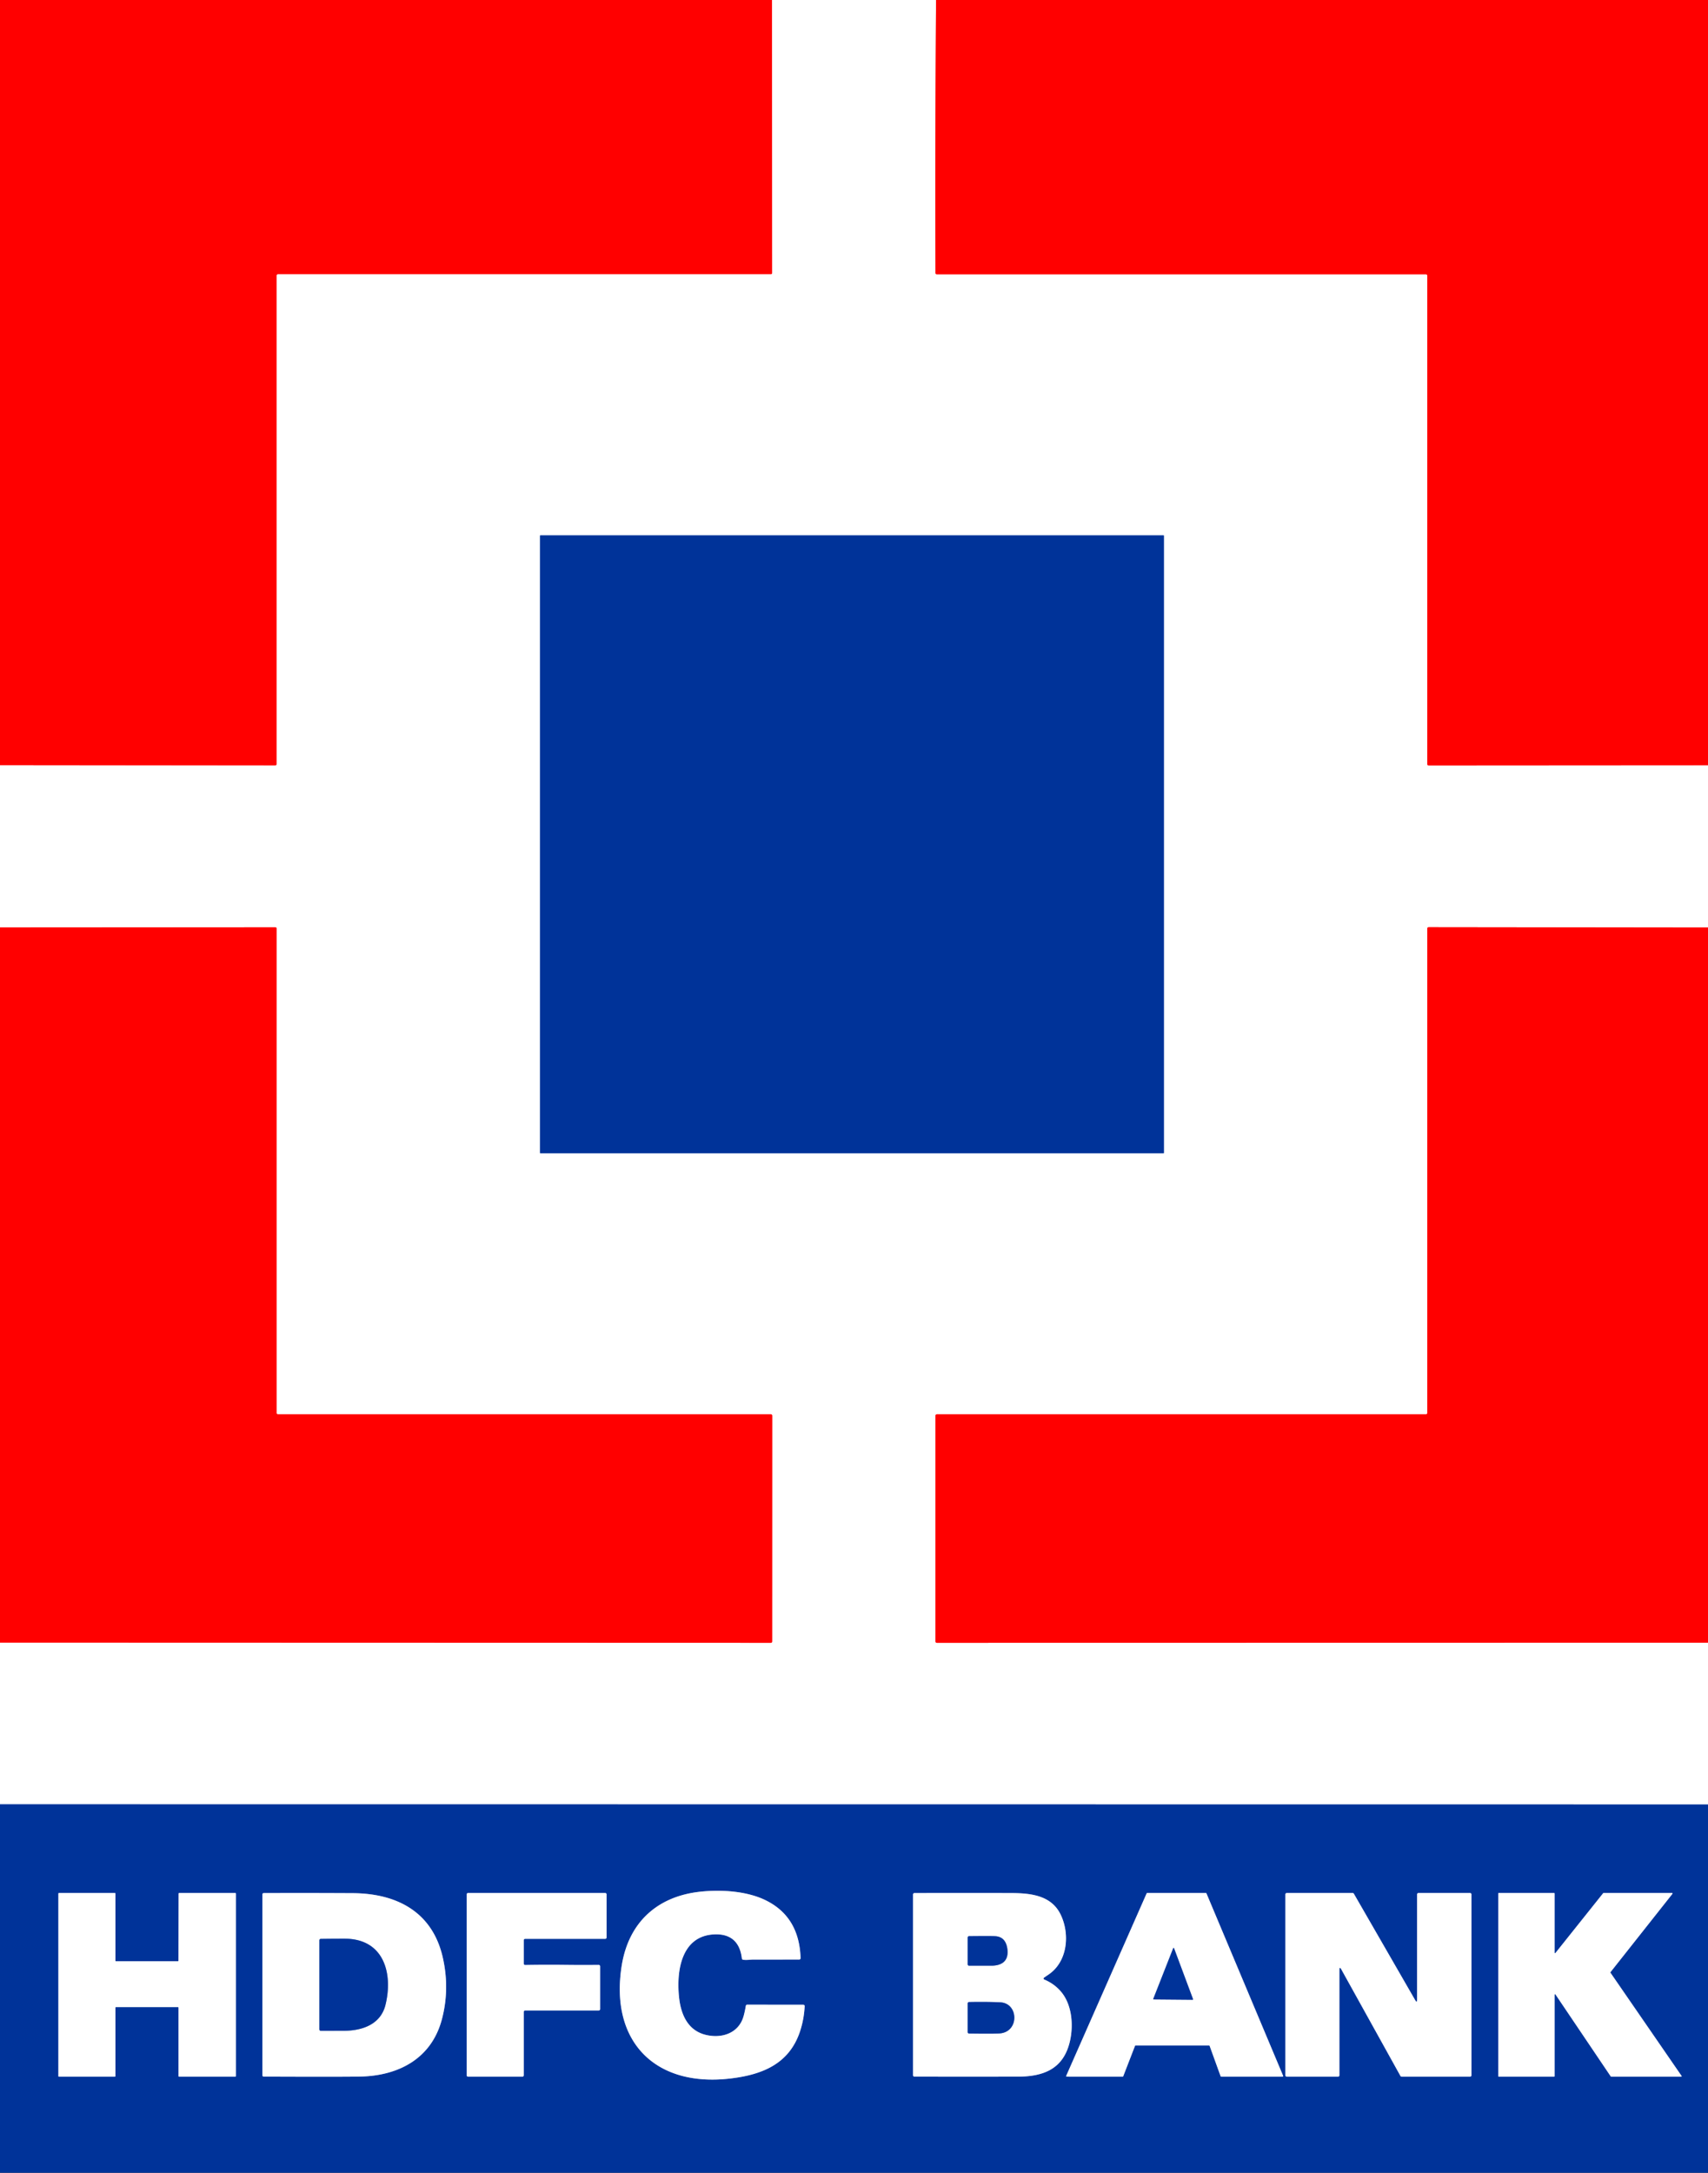 <svg xmlns="http://www.w3.org/2000/svg" viewBox="0 0 1258 1600"><rect x="0" y="0" width="1258" height="1600" fill="#333333" stroke="none"/><g fill="none" stroke-width="2"><path stroke="#ff8080" d="m568.61 0 .14 201a1 1 0 0 1-1 1h-363a1 1 0 0 0-1 1v359.71a1 1 0 0 1-1 1L0 563.51M689.44 0q-.77 100.76-.44 201a1.01 1 89.7 0 0 1 1h360.25a1 1 0 0 1 1 1v359.69a1 1 0 0 0 1 1l205.75-.13M1258 682.99l-205.75-.24a1 1 0 0 0-1 1v356.75a1 1 0 0 1-1 1H690a1 1 0 0 0-1 1v166.25a1 1 0 0 0 1 1l568-.1" vector-effect="non-scaling-stroke"/><path stroke="#8099cc" d="m1258 1328.81-1258-.12" vector-effect="non-scaling-stroke"/><path stroke="#ff8080" d="m0 1209.58 567.75.17a1 1 0 0 0 1-1l.04-166.25a1 1 0 0 0-1-1H204.75a1 1 0 0 1-1-1V683.81a1 1 0 0 0-1-1L0 682.94" vector-effect="non-scaling-stroke"/><path stroke="#8099cc" d="M857.25 394.51a.26.26 0 0 0-.26-.26H398.01a.26.26 0 0 0-.26.26v454.48a.26.26 0 0 0 .26.26h458.98a.26.26 0 0 0 .26-.26V394.51M457.87 1447.75c-8.73 55.76 24.74 89.27 79.8 82.87 23.75-2.76 44.05-10.77 51.86-35.63q2.7-8.59 3.13-17.68a.99.99 0 0 0-.99-1.04l-41.35-.05a.99.99 0 0 0-.99.83q-.77 4.58-1.72 7.86c-3.68 12.63-16.4 16.44-28.07 13.48-12.98-3.29-17.97-14.99-19.33-27.08-2.21-19.59 1.41-46.12 26.4-46.87 12-.36 18.47 6.06 19.82 17.81a1.01 1 1.2 0 0 .84.87c2.43.39 5.64-.1 7.21-.1l34.17-.04a1 1 0 0 0 1-1.03q-.94-30.38-25.6-42.55c-13.85-6.83-32.47-8.01-47.95-6.4-31.63 3.27-53.15 22.34-58.23 54.75M1144.65 1529.25a.35.35 0 0 0 .35-.35v-60.04a.35.35 0 0 1 .64-.2l40.76 60.44a.35.35 0 0 0 .29.15h51.55a.35.35 0 0 0 .29-.55l-52.37-76.01a.35.35 0 0 1 .01-.41l45.65-57.72a.35.35 0 0 0-.27-.57h-50.48a.35.35 0 0 0-.28.13l-35.17 44.07a.35.35 0 0 1-.62-.22v-43.62a.35.35 0 0 0-.35-.35h-40.8a.35.35 0 0 0-.35.35v134.55a.35.35 0 0 0 .35.35h40.8M131.47 1443.82a.42.42 0 0 1-.42.42l-45.63.02a.42.42 0 0 1-.42-.42v-49.42a.42.42 0 0 0-.42-.42H43.42a.42.42 0 0 0-.42.42v134.41a.42.42 0 0 0 .42.42h41.16a.42.42 0 0 0 .42-.42v-50.41a.42.42 0 0 1 .42-.42h45.66a.42.42 0 0 1 .42.42v50.41a.42.42 0 0 0 .42.42h41.41a.42.42 0 0 0 .42-.42v-134.41a.42.42 0 0 0-.42-.42h-41.35a.42.42 0 0 0-.42.42l-.09 49.4M326.17 1441.7c-7.57-33.76-33.84-47.42-66.43-47.59q-32.7-.18-65.49-.06a1 1 0 0 0-1 1v133.16a1 .99 0 0 0 1 .99q55.03.23 70.69-.03c28.61-.48 53.04-13.23 60.64-42.59q5.71-22.04.59-44.88M416.56 1446.93q-14.9-.18-29.79.08a1 1 0 0 1-1.02-1v-17.26a1 1 0 0 1 1-1h59a1 1 0 0 0 1-1V1395a1 1 0 0 0-1-1h-101a1 1 0 0 0-1 1v133.25a1 1 0 0 0 1 1h40a1 1 0 0 0 1-1v-46.75a1 1 0 0 1 1-1H441a1 1 0 0 0 1-1v-31.55a1 1 0 0 0-1.01-1q-12.31.13-24.43-.02M769.27 1456.11q1.12-.79 2.88-1.97c14.26-9.54 16.01-29.95 9.02-44.33-6.97-14.32-22.47-15.74-36.68-15.78q-35.46-.09-70.99.01a1.01 1-.3 0 0-1 1v133.17a1 1 0 0 0 1 1q38.09.1 76.18.01c19.46-.05 33.92-5.96 38.46-26.56 2.58-11.72 1.32-26.42-6.5-35.81q-4.88-5.85-12.19-9-1.64-.71-.18-1.74M785.31 1528.62a.44.44 0 0 0 .4.62l41.16.03a.44.44 0 0 0 .41-.28l8.69-22.46a.44.44 0 0 1 .41-.28h54.13a.44.44 0 0 1 .42.29l8.11 22.42a.44.44 0 0 0 .42.29h45.21a.44.44 0 0 0 .4-.61l-56.48-134.37a.44.44 0 0 0-.4-.27h-43.23a.44.44 0 0 0-.41.26l-59.24 134.36M1042.26 1472.77l-45.11-78.27a1.01 1-15 0 0-.87-.5h-48.53a1 1 0 0 0-1 1v133.25a1 1 0 0 0 1 1h37.75a1 1 0 0 0 1-1v-77.5q0-3.09 1.5-.39l43.49 78.38a1.01 1.01 0 0 0 .88.51h50.38a1 1 0 0 0 1-1V1395a1 1 0 0 0-1-1h-38a1 1 0 0 0-1 1v77.37q0 3-1.49.4" vector-effect="non-scaling-stroke"/><path stroke="#8099cc" d="M283.9 1476.43c5.73-23.13-1.11-48.74-29.92-48.77q-8.83-.01-17.75.13a1 1 0 0 0-.98 1v65.67a1 1 0 0 0 .99 1q4.07.03 17.25-.02c13.28-.06 26.86-4.65 30.41-19.01M742.02 1435.75c-.57-5.37-2.98-9.54-8.85-9.94q-3-.21-19.43-.03a1 1 0 0 0-.99 1v19.74a1.01 1 0 0 0 1.01 1q8.29-.06 16.13 0c7.66.06 13.04-3.2 12.13-11.77M736.3 1497.39c14.55-1.09 14.05-22.26.44-22.89q-10.29-.47-23.01-.21a1 1 0 0 0-.98 1v21.17a1 1 0 0 0 .99 1q18.04.26 22.56-.07M849.44 1471.92a.33.33 0 0 0 .3.45l28.67.25a.33.33 0 0 0 .31-.44l-14-37.51a.33.33 0 0 0-.62-.01l-14.66 37.26" vector-effect="non-scaling-stroke"/></g><path fill="red" d="M0 0h568.61l.14 201a1 1 0 0 1-1 1h-363a1 1 0 0 0-1 1v359.71a1 1 0 0 1-1 1L0 563.51V0Z"/><path fill="#fff" d="M568.61 0h120.83q-.77 100.76-.44 201a1.01 1 89.7 0 0 1 1h360.25a1 1 0 0 1 1 1v359.69a1 1 0 0 0 1 1l205.75-.13v119.43l-205.75-.24a1 1 0 0 0-1 1v356.75a1 1 0 0 1-1 1H690a1 1 0 0 0-1 1v166.25a1 1 0 0 0 1 1l568-.1v119.16l-1258-.12v-119.11l567.75.17a1 1 0 0 0 1-1l.04-166.25a1 1 0 0 0-1-1H204.75a1 1 0 0 1-1-1V683.81a1 1 0 0 0-1-1L0 682.94V563.51l202.75.2a1 1 0 0 0 1-1V203a1 1 0 0 1 1-1h363a1 1 0 0 0 1-1l-.14-201Zm288.64 394.51a.26.26 0 0 0-.26-.26H398.01a.26.26 0 0 0-.26.26v454.48a.26.26 0 0 0 .26.26h458.98a.26.26 0 0 0 .26-.26V394.51Z"/><path fill="red" d="M689.44 0H1258v563.56l-205.75.13a1 1 0 0 1-1-1V203a1 1 0 0 0-1-1H690a1.01 1 89.7 0 1-1-1q-.33-100.24.44-201Z"/><rect width="459.5" height="455" x="397.75" y="394.25" fill="#039" rx=".26"/><path fill="red" d="M0 1209.58V682.94l202.75-.13a1 1 0 0 1 1 1v356.69a1 1 0 0 0 1 1h363.04a1 1 0 0 1 1 1l-.04 166.25a1 1 0 0 1-1 1L0 1209.58ZM1258 682.99v526.66l-568 .1a1 1 0 0 1-1-1V1042.5a1 1 0 0 1 1-1h360.25a1 1 0 0 0 1-1V683.75a1 1 0 0 1 1-1l205.75.24Z"/><path fill="#039" d="M1258 1328.81V1600H0v-271.31l1258 .12Zm-800.13 118.94c-8.73 55.76 24.74 89.27 79.8 82.87 23.75-2.76 44.05-10.77 51.86-35.63q2.7-8.59 3.13-17.68a.99.99 0 0 0-.99-1.04l-41.35-.05a.99.99 0 0 0-.99.83q-.77 4.58-1.72 7.86c-3.68 12.63-16.4 16.44-28.07 13.48-12.98-3.29-17.97-14.99-19.33-27.08-2.21-19.59 1.41-46.12 26.4-46.87 12-.36 18.47 6.06 19.82 17.81a1.01 1 1.2 0 0 .84.87c2.43.39 5.64-.1 7.21-.1l34.17-.04a1 1 0 0 0 1-1.03q-.94-30.38-25.6-42.55c-13.85-6.83-32.47-8.01-47.95-6.4-31.63 3.27-53.15 22.34-58.23 54.75Zm686.78 81.5a.35.35 0 0 0 .35-.35v-60.04a.35.35 0 0 1 .64-.2l40.76 60.44a.35.35 0 0 0 .29.15h51.55a.35.35 0 0 0 .29-.55l-52.37-76.01a.35.35 0 0 1 .01-.41l45.65-57.72a.35.35 0 0 0-.27-.57h-50.48a.35.35 0 0 0-.28.13l-35.17 44.07a.35.35 0 0 1-.62-.22v-43.62a.35.35 0 0 0-.35-.35h-40.8a.35.35 0 0 0-.35.35v134.55a.35.35 0 0 0 .35.35h40.8Zm-1013.18-85.43a.42.42 0 0 1-.42.42l-45.63.02a.42.42 0 0 1-.42-.42v-49.42a.42.42 0 0 0-.42-.42H43.42a.42.42 0 0 0-.42.42v134.41a.42.42 0 0 0 .42.42h41.16a.42.42 0 0 0 .42-.42v-50.41a.42.42 0 0 1 .42-.42h45.66a.42.42 0 0 1 .42.42v50.41a.42.42 0 0 0 .42.42h41.41a.42.42 0 0 0 .42-.42v-134.41a.42.42 0 0 0-.42-.42h-41.35a.42.42 0 0 0-.42.42l-.09 49.4Zm194.7-2.12c-7.57-33.76-33.84-47.42-66.43-47.59q-32.7-.18-65.49-.06a1 1 0 0 0-1 1v133.16a1 .99 0 0 0 1 .99q55.03.23 70.69-.03c28.61-.48 53.04-13.23 60.64-42.59q5.71-22.04.59-44.88Zm90.39 5.23q-14.9-.18-29.79.08a1 1 0 0 1-1.02-1v-17.26a1 1 0 0 1 1-1h59a1 1 0 0 0 1-1V1395a1 1 0 0 0-1-1h-101a1 1 0 0 0-1 1v133.25a1 1 0 0 0 1 1h40a1 1 0 0 0 1-1v-46.75a1 1 0 0 1 1-1H441a1 1 0 0 0 1-1v-31.55a1 1 0 0 0-1.01-1q-12.31.13-24.43-.02Zm352.71 9.18q1.12-.79 2.88-1.97c14.26-9.54 16.01-29.95 9.02-44.33-6.97-14.32-22.47-15.74-36.68-15.78q-35.46-.09-70.99.01a1.01 1-.3 0 0-1 1v133.17a1 1 0 0 0 1 1q38.09.1 76.18.01c19.46-.05 33.92-5.96 38.46-26.56 2.58-11.72 1.32-26.42-6.5-35.81q-4.88-5.85-12.19-9-1.64-.71-.18-1.74Zm16.04 72.51a.44.44 0 0 0 .4.62l41.16.03a.44.44 0 0 0 .41-.28l8.69-22.46a.44.44 0 0 1 .41-.28h54.13a.44.44 0 0 1 .42.29l8.11 22.42a.44.44 0 0 0 .42.29h45.21a.44.44 0 0 0 .4-.61l-56.48-134.37a.44.44 0 0 0-.4-.27h-43.23a.44.44 0 0 0-.41.26l-59.24 134.36Zm256.95-55.85-45.11-78.27a1.01 1-15 0 0-.87-.5h-48.53a1 1 0 0 0-1 1v133.25a1 1 0 0 0 1 1h37.75a1 1 0 0 0 1-1v-77.5q0-3.09 1.5-.39l43.49 78.38a1.01 1.01 0 0 0 .88.51h50.38a1 1 0 0 0 1-1V1395a1 1 0 0 0-1-1h-38a1 1 0 0 0-1 1v77.37q0 3-1.49.4Z"/><path fill="#fff" d="M537.67 1530.62c-55.06 6.4-88.53-27.11-79.8-82.87 5.08-32.41 26.6-51.48 58.23-54.75 15.48-1.61 34.1-.43 47.95 6.4q24.66 12.17 25.6 42.55a1 1 0 0 1-1 1.03l-34.17.04c-1.57 0-4.78.49-7.21.1a1.01 1 1.2 0 1-.84-.87c-1.35-11.75-7.82-18.17-19.82-17.81-24.99.75-28.61 27.28-26.4 46.87 1.36 12.09 6.35 23.79 19.33 27.08 11.67 2.96 24.39-.85 28.07-13.48q.95-3.28 1.72-7.86a.99.99 0 0 1 .99-.83l41.35.05a.99.99 0 0 1 .99 1.04q-.43 9.09-3.13 17.68c-7.81 24.86-28.11 32.87-51.86 35.63ZM1144.65 1529.25h-40.8a.35.35 0 0 1-.35-.35v-134.55a.35.35 0 0 1 .35-.35h40.8a.35.35 0 0 1 .35.35v43.62a.35.35 0 0 0 .62.22l35.17-44.07a.35.35 0 0 1 .28-.13h50.48a.35.35 0 0 1 .27.57l-45.65 57.72a.35.35 0 0 0-.01.41l52.37 76.01a.35.35 0 0 1-.29.55h-51.55a.35.35 0 0 1-.29-.15l-40.76-60.44a.35.35 0 0 0-.64.2v60.04a.35.35 0 0 1-.35.35ZM131.47 1443.82l.09-49.4a.42.42 0 0 1 .42-.42h41.35a.42.42 0 0 1 .42.42v134.41a.42.42 0 0 1-.42.42h-41.41a.42.42 0 0 1-.42-.42v-50.41a.42.42 0 0 0-.42-.42H85.42a.42.42 0 0 0-.42.42v50.41a.42.42 0 0 1-.42.42H43.42a.42.42 0 0 1-.42-.42v-134.41a.42.42 0 0 1 .42-.42h41.16a.42.42 0 0 1 .42.42v49.42a.42.42 0 0 0 .42.42l45.63-.02a.42.42 0 0 0 .42-.42ZM259.74 1394.11c32.59.17 58.86 13.83 66.43 47.59q5.12 22.84-.59 44.88c-7.6 29.36-32.03 42.11-60.64 42.59q-15.66.26-70.69.03a1 .99 0 0 1-1-.99v-133.16a1 1 0 0 1 1-1q32.79-.12 65.49.06Zm24.16 82.32c5.73-23.13-1.11-48.74-29.92-48.77q-8.83-.01-17.75.13a1 1 0 0 0-.98 1v65.67a1 1 0 0 0 .99 1q4.07.03 17.25-.02c13.28-.06 26.86-4.65 30.41-19.01ZM416.56 1446.93q12.12.15 24.43.02a1 1 0 0 1 1.01 1v31.55a1 1 0 0 1-1 1h-54.25a1 1 0 0 0-1 1v46.75a1 1 0 0 1-1 1h-40a1 1 0 0 1-1-1V1395a1 1 0 0 1 1-1h101a1 1 0 0 1 1 1v31.75a1 1 0 0 1-1 1h-59a1 1 0 0 0-1 1v17.26a1 1 0 0 0 1.02 1q14.89-.26 29.79-.08ZM769.45 1457.85q7.31 3.15 12.19 9c7.82 9.39 9.08 24.09 6.5 35.81-4.54 20.6-19 26.51-38.46 26.56q-38.09.09-76.18-.01a1 1 0 0 1-1-1v-133.17a1.01 1-.3 0 1 1-1q35.53-.1 70.99-.01c14.21.04 29.71 1.46 36.68 15.78 6.99 14.38 5.24 34.79-9.02 44.33q-1.76 1.18-2.88 1.97-1.46 1.03.18 1.74Zm-27.43-22.1c-.57-5.37-2.98-9.54-8.85-9.94q-3-.21-19.43-.03a1 1 0 0 0-.99 1v19.74a1.01 1 0 0 0 1.01 1q8.29-.06 16.13 0c7.66.06 13.04-3.2 12.13-11.77Zm-5.72 61.64c14.55-1.09 14.05-22.26.44-22.89q-10.29-.47-23.01-.21a1 1 0 0 0-.98 1v21.17a1 1 0 0 0 .99 1q18.04.26 22.56-.07ZM785.31 1528.62l59.24-134.36a.44.44 0 0 1 .41-.26h43.23a.44.44 0 0 1 .4.27l56.48 134.37a.44.44 0 0 1-.4.61h-45.21a.44.44 0 0 1-.42-.29l-8.11-22.42a.44.44 0 0 0-.42-.29h-54.13a.44.44 0 0 0-.41.28l-8.69 22.46a.44.44 0 0 1-.41.28l-41.16-.03a.44.44 0 0 1-.4-.62Zm64.13-56.7a.33.33 0 0 0 .3.45l28.67.25a.33.33 0 0 0 .31-.44l-14-37.51a.33.33 0 0 0-.62-.01l-14.66 37.26ZM1043.75 1472.37V1395a1 1 0 0 1 1-1h38a1 1 0 0 1 1 1v133.25a1 1 0 0 1-1 1h-50.38a1.01 1.01 0 0 1-.88-.51L988 1450.36q-1.5-2.7-1.5.39v77.5a1 1 0 0 1-1 1h-37.75a1 1 0 0 1-1-1V1395a1 1 0 0 1 1-1h48.53a1.01 1-15 0 1 .87.5l45.11 78.27q1.49 2.6 1.49-.4Z"/><path fill="#039" d="M733.17 1425.81c5.87.4 8.28 4.57 8.85 9.94.91 8.57-4.47 11.83-12.13 11.77q-7.84-.06-16.13 0a1.01 1 0 0 1-1.01-1v-19.74a1 1 0 0 1 .99-1q16.43-.18 19.43.03ZM253.98 1427.66c28.81.03 35.65 25.64 29.92 48.77-3.55 14.36-17.13 18.95-30.41 19.01q-13.18.05-17.25.02a1 1 0 0 1-.99-1v-65.67a1 1 0 0 1 .98-1q8.92-.14 17.75-.13ZM849.44 1471.92l14.66-37.26a.33.33 0 0 1 .62.01l14 37.51a.33.33 0 0 1-.31.44l-28.67-.25a.33.33 0 0 1-.3-.45ZM736.74 1474.5c13.61.63 14.11 21.8-.44 22.89q-4.52.33-22.56.07a1 1 0 0 1-.99-1v-21.17a1 1 0 0 1 .98-1q12.72-.26 23.01.21Z"/></svg>